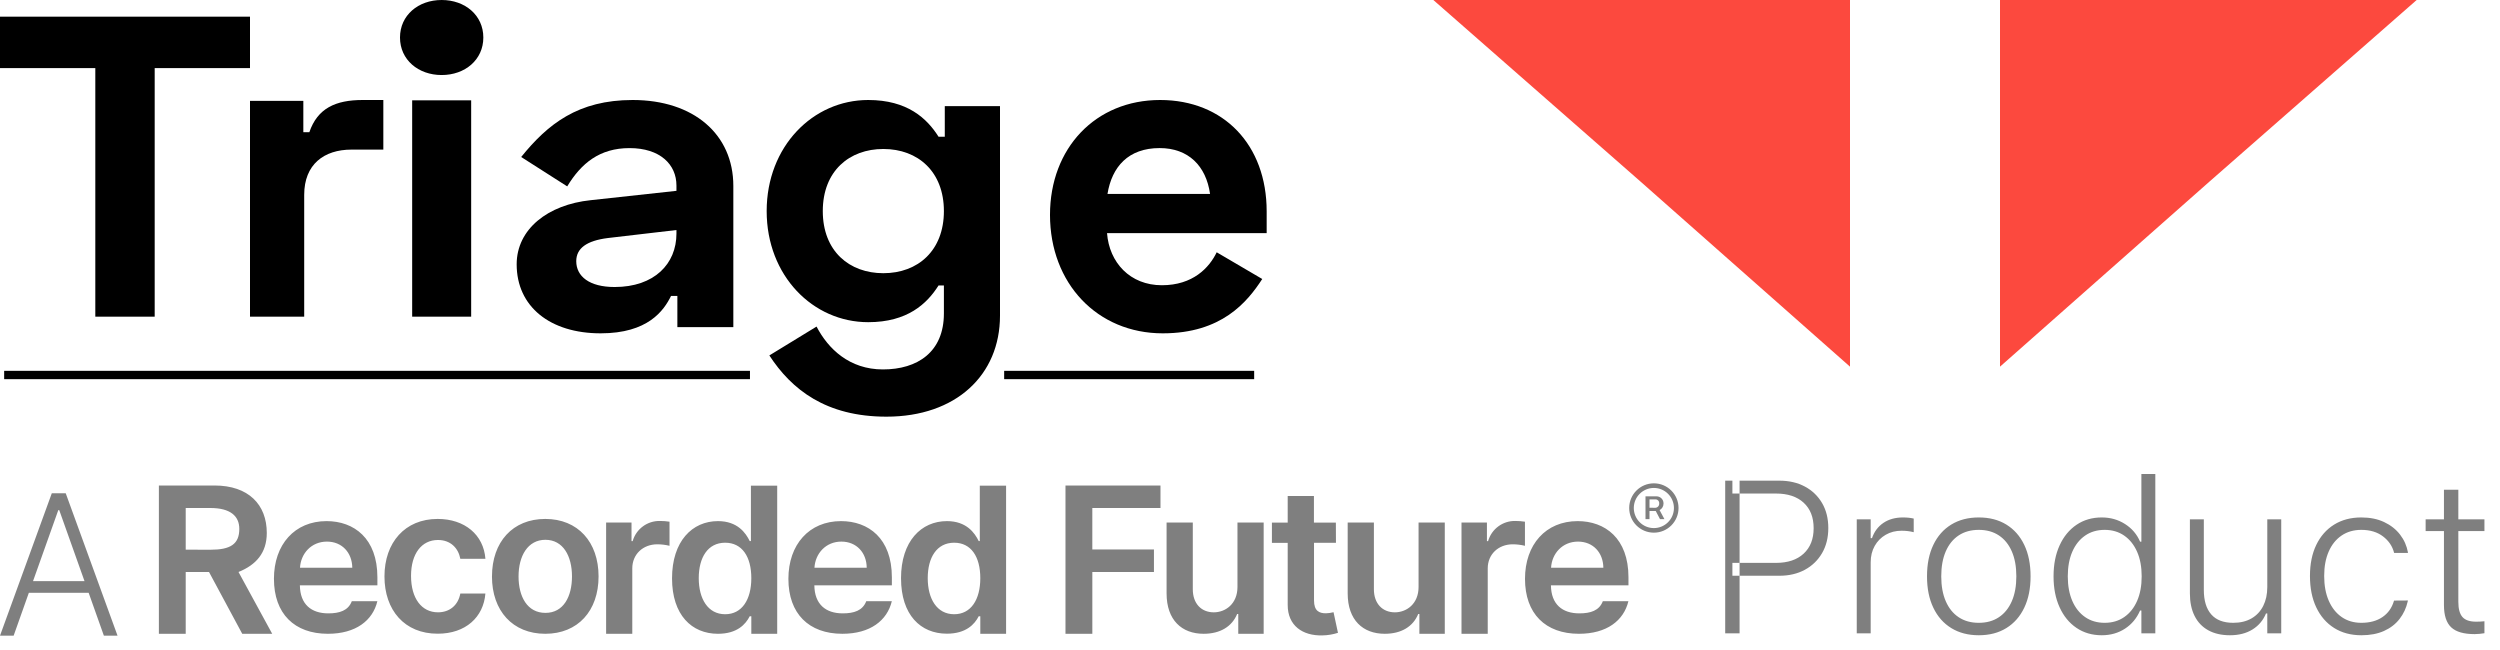 <?xml version="1.0" encoding="UTF-8"?>
<svg width="150px" height="39px" viewBox="0 0 150 39" version="1.1" xmlns="http://www.w3.org/2000/svg" xmlns:xlink="http://www.w3.org/1999/xlink">
    <!-- Generator: Sketch 52.2 (67145) - http://www.bohemiancoding.com/sketch -->
    <title>rf-triage-black</title>
    <desc>Created with Sketch.</desc>
    <g id="Page-1" stroke="none" stroke-width="1" fill="none" fill-rule="evenodd">
        <g id="Artboard" transform="translate(-342, -2420)">
            <g id="rf-triage-black" transform="translate(342, 2420)">
                <path d="M5.07,34.866 L3.555,30.609 L3.497,30.609 L1.982,34.866 L5.07,34.866 Z M0,38.141 L3.108,29.595 L3.943,29.595 L7.052,38.141 L6.233,38.141 L5.319,35.567 L1.731,35.567 L0.818,38.141 L0,38.141 Z M12.63,32.984 C13.827,32.984 14.358,32.649 14.358,31.733 C14.358,30.961 13.82,30.48 12.618,30.48 L11.143,30.48 L11.143,32.98 L12.629,32.984 L12.63,32.984 Z M9.534,29.13 L12.87,29.13 C14.911,29.13 16.007,30.277 16.007,31.976 C16.007,33.182 15.357,33.897 14.31,34.319 L16.332,38.027 L14.534,38.027 L12.54,34.319 L11.143,34.319 L11.143,38.027 L9.533,38.027 L9.533,29.131 L9.534,29.13 Z M23.068,34.586 C23.068,32.548 24.302,31.136 26.258,31.136 C27.886,31.136 29.016,32.088 29.125,33.529 L27.62,33.529 C27.5,32.886 27.035,32.399 26.278,32.399 C25.308,32.399 24.662,33.208 24.662,34.554 C24.662,35.901 25.296,36.739 26.278,36.739 C26.968,36.739 27.486,36.327 27.62,35.611 L29.124,35.611 C29.011,37.026 27.942,38.022 26.264,38.022 C24.271,38.027 23.068,36.606 23.068,34.586 Z M34.319,34.586 C34.319,33.364 33.788,32.388 32.724,32.388 C31.661,32.388 31.113,33.364 31.113,34.586 C31.113,35.808 31.643,36.773 32.726,36.773 C33.807,36.773 34.319,35.803 34.319,34.583 L34.319,34.586 Z M29.519,34.586 C29.519,32.518 30.761,31.136 32.716,31.136 C34.671,31.136 35.914,32.519 35.914,34.586 C35.914,36.653 34.671,38.027 32.716,38.027 C30.761,38.027 29.518,36.649 29.518,34.587 L29.519,34.586 Z M36.366,31.354 L37.891,31.354 L37.891,32.466 L37.96,32.466 C38.169,31.736 38.845,31.239 39.605,31.258 C39.795,31.258 39.984,31.272 40.171,31.302 L40.171,32.748 C39.932,32.689 39.687,32.659 39.441,32.658 C38.577,32.658 37.937,33.257 37.937,34.103 L37.937,38.027 L36.367,38.027 L36.367,31.354 L36.366,31.354 Z M45.079,34.69 C45.079,33.395 44.522,32.563 43.51,32.563 C42.463,32.563 41.925,33.455 41.925,34.69 C41.925,35.925 42.472,36.854 43.51,36.854 C44.514,36.854 45.079,35.984 45.079,34.69 Z M40.322,34.7 C40.322,32.474 41.534,31.267 43.076,31.267 C44.254,31.267 44.744,31.976 44.983,32.464 L45.055,32.464 L45.055,29.141 L46.632,29.141 L46.632,38.027 L45.079,38.027 L45.079,36.976 L44.983,36.976 C44.736,37.462 44.223,38.027 43.076,38.027 C41.503,38.027 40.322,36.897 40.322,34.699 L40.322,34.7 Z M58.818,34.69 C58.818,33.395 58.261,32.563 57.25,32.563 C56.202,32.563 55.664,33.455 55.664,34.69 C55.664,35.925 56.21,36.854 57.25,36.854 C58.254,36.854 58.818,35.984 58.818,34.69 Z M54.061,34.7 C54.061,32.474 55.272,31.267 56.815,31.267 C57.993,31.267 58.483,31.976 58.723,32.464 L58.788,32.464 L58.788,29.141 L60.365,29.141 L60.365,38.027 L58.818,38.027 L58.818,36.976 L58.723,36.976 C58.474,37.462 57.957,38.021 56.812,38.021 C55.238,38.021 54.062,36.898 54.062,34.699 L54.061,34.7 Z M63.929,29.13 L69.629,29.13 L69.629,30.48 L65.539,30.48 L65.539,32.969 L69.237,32.969 L69.237,34.319 L65.54,34.319 L65.54,38.028 L63.929,38.028 L63.929,29.13 Z M74.247,31.354 L75.82,31.354 L75.82,38.027 L74.296,38.027 L74.296,36.841 L74.228,36.841 C73.923,37.587 73.218,38.027 72.219,38.027 C70.908,38.027 69.995,37.206 69.995,35.603 L69.995,31.35 L71.568,31.35 L71.568,35.36 C71.568,36.207 72.072,36.74 72.828,36.74 C73.523,36.74 74.248,36.237 74.248,35.22 L74.248,31.354 L74.247,31.354 Z M80.157,32.57 L78.841,32.57 L78.841,36.026 C78.841,36.66 79.157,36.798 79.554,36.798 C79.708,36.794 79.862,36.772 80.012,36.733 L80.278,37.969 C79.978,38.066 79.664,38.119 79.348,38.124 C78.166,38.159 77.254,37.542 77.262,36.287 L77.262,32.571 L76.315,32.571 L76.315,31.355 L77.262,31.355 L77.262,29.76 L78.836,29.76 L78.836,31.355 L80.152,31.355 L80.157,32.571 L80.157,32.57 Z M85.115,31.354 L86.687,31.354 L86.687,38.027 L85.163,38.027 L85.163,36.841 L85.093,36.841 C84.789,37.587 84.086,38.027 83.086,38.027 C81.775,38.027 80.861,37.206 80.861,35.603 L80.861,31.35 L82.434,31.35 L82.434,35.36 C82.434,36.207 82.939,36.74 83.694,36.74 C84.389,36.74 85.114,36.237 85.114,35.22 L85.114,31.354 L85.115,31.354 Z M87.69,31.354 L89.216,31.354 L89.216,32.466 L89.286,32.466 C89.495,31.735 90.172,31.238 90.932,31.258 C91.122,31.258 91.31,31.272 91.497,31.302 L91.497,32.748 C91.258,32.689 91.013,32.659 90.767,32.658 C89.902,32.658 89.264,33.257 89.264,34.103 L89.264,38.027 L87.69,38.027 L87.69,31.354 Z M99.309,30.468 C99.377,30.468 99.443,30.44 99.489,30.389 C99.535,30.339 99.558,30.271 99.552,30.203 C99.557,30.138 99.534,30.075 99.488,30.028 C99.442,29.982 99.379,29.958 99.314,29.963 L98.97,29.963 L98.97,30.463 L99.309,30.468 Z M98.73,29.78 L99.386,29.78 C99.617,29.777 99.807,29.961 99.811,30.192 L99.811,30.208 C99.815,30.375 99.724,30.529 99.576,30.606 L99.866,31.149 L99.601,31.149 L99.344,30.659 L98.97,30.659 L98.97,31.149 L98.73,31.149 L98.73,29.779 L98.73,29.78 Z M100.436,30.48 C100.435,29.815 99.896,29.277 99.232,29.277 C98.567,29.277 98.028,29.816 98.028,30.481 C98.028,31.146 98.567,31.685 99.232,31.685 C99.896,31.685 100.435,31.147 100.436,30.482 L100.436,30.479 L100.436,30.48 Z M97.752,30.48 C97.752,29.663 98.415,29 99.232,29 C100.049,29 100.712,29.663 100.712,30.48 C100.712,31.297 100.049,31.96 99.232,31.96 C98.415,31.96 97.752,31.297 97.752,30.48 Z M96.201,34.065 C96.193,33.157 95.585,32.496 94.681,32.496 C93.742,32.496 93.111,33.214 93.064,34.065 L96.201,34.065 Z M91.5,34.73 C91.5,32.67 92.748,31.267 94.66,31.267 C96.301,31.267 97.708,32.297 97.708,34.637 L97.708,35.12 L93.056,35.12 C93.069,36.263 93.742,36.802 94.759,36.802 C95.437,36.802 95.955,36.637 96.17,36.072 L97.704,36.072 C97.427,37.231 96.411,38.027 94.737,38.027 C92.729,38.027 91.5,36.823 91.5,34.73 Z M52.003,34.065 C51.996,33.157 51.387,32.496 50.483,32.496 C49.545,32.496 48.915,33.214 48.867,34.065 L52.004,34.065 L52.003,34.065 Z M47.304,34.73 C47.304,32.67 48.551,31.267 50.462,31.267 C52.105,31.267 53.512,32.297 53.512,34.637 L53.512,35.12 L48.861,35.12 C48.874,36.263 49.548,36.802 50.563,36.802 C51.241,36.802 51.759,36.637 51.976,36.072 L53.51,36.072 C53.23,37.231 52.216,38.027 50.542,38.027 C48.533,38.027 47.304,36.823 47.304,34.73 Z M21.137,34.065 C21.127,33.157 20.519,32.496 19.617,32.496 C18.677,32.496 18.047,33.214 18,34.065 L21.137,34.065 Z M16.436,34.73 C16.436,32.67 17.682,31.267 19.594,31.267 C21.237,31.267 22.644,32.297 22.644,34.637 L22.644,35.12 L17.993,35.12 C18.006,36.263 18.68,36.802 19.697,36.802 C20.375,36.802 20.893,36.637 21.109,36.072 L22.642,36.072 C22.365,37.231 21.349,38.027 19.674,38.027 C17.666,38.027 16.437,36.823 16.437,34.73 L16.436,34.73 Z" id="Shape" fill="#000000" fill-rule="nonzero" opacity="0.5"></path>
                <g id="Group" transform="translate(86, 0)" fill="#FC493E">
                    <polygon id="Path" points="34 0 34 22 46.556 10.906 59 0"></polygon>
                    <polygon id="Path" points="0 0 12.444 10.906 25 22 25 0"></polygon>
                </g>
                <polygon id="Path" fill="#000000" points="0 1 0 4.086 5.719 4.086 5.719 19 9.281 19 9.281 4.086 15 4.086 15 1"></polygon>
                <path d="M18.2,7.932 L18.561,7.932 C19.052,6.496 20.135,6 21.761,6 L23,6 L23,8.976 L21.09,8.976 C19.439,8.976 18.252,9.863 18.252,11.691 L18.252,19 L15,19 L15,6.052 L18.2,6.052 L18.2,7.932 Z" id="Path" fill="#000000"></path>
                <path d="M24.73,19 L28.27,19 L28.27,6.019 L24.73,6.019 L24.73,19 Z M26.5,0 C27.904,0 29,0.916 29,2.251 C29,3.586 27.904,4.502 26.5,4.502 C25.096,4.502 24,3.586 24,2.251 C24,0.916 25.096,0 26.5,0 Z" id="Shape" fill="#000000"></path>
                <path d="M36.877,17.221 C39.26,17.221 40.587,15.832 40.587,14.015 L40.587,13.801 L36.471,14.282 C35.198,14.443 34.575,14.897 34.575,15.672 C34.575,16.58 35.36,17.221 36.877,17.221 Z M37.96,6 C41.617,6 44,8.057 44,11.156 L44,19.626 L40.642,19.626 L40.642,17.756 L40.262,17.756 C39.829,18.637 38.881,20 36.037,20 C33.004,20 31,18.397 31,15.859 C31,13.748 32.869,12.279 35.442,12.011 L40.587,11.45 L40.587,11.13 C40.587,9.874 39.612,8.886 37.771,8.886 C35.983,8.886 34.873,9.794 34.033,11.183 L31.271,9.42 C32.869,7.443 34.683,6 37.96,6 Z" id="Shape" fill="#000000"></path>
                <path d="M56.634,12.666 C56.634,10.304 55.084,8.939 53,8.939 C50.969,8.939 49.367,10.251 49.367,12.666 C49.367,15.08 50.969,16.392 53,16.392 C55.084,16.392 56.634,15.028 56.634,12.666 Z M60,6.367 L60,18.938 C60,22.507 57.355,25 53.187,25 C49.553,25 47.496,23.373 46.161,21.326 L48.993,19.594 C49.687,20.932 50.969,22.166 52.973,22.166 C55.057,22.166 56.634,21.116 56.634,18.807 L56.634,17.127 L56.313,17.127 C55.618,18.229 54.443,19.331 52.092,19.331 C48.779,19.331 46,16.55 46,12.666 C46,8.782 48.779,6 52.092,6 C54.443,6 55.618,7.102 56.313,8.204 L56.687,8.204 L56.687,6.367 L60,6.367 Z" id="Shape" fill="#000000"></path>
                <path d="M72.604,11.637 C72.365,9.954 71.304,8.885 69.579,8.885 C67.696,8.885 66.714,10.008 66.449,11.637 L72.604,11.637 Z M69.606,6 C73.426,6 76,8.698 76,12.679 L76,13.989 L66.422,13.989 C66.555,15.752 67.802,17.114 69.712,17.114 C71.569,17.114 72.551,16.072 73.002,15.137 L75.735,16.74 C74.832,18.13 73.294,20 69.765,20 C65.839,20 63,17.008 63,12.893 C63,8.885 65.733,6 69.606,6 Z" id="Shape" fill="#000000"></path>
                <path d="M103.944,34.545 L103.944,33.773 L106.557,33.773 C107.265,33.773 107.819,33.589 108.219,33.219 C108.618,32.85 108.818,32.343 108.818,31.698 L108.818,31.685 C108.818,31.036 108.618,30.528 108.219,30.162 C107.819,29.795 107.265,29.612 106.557,29.612 L103.944,29.612 L103.944,28.84 L106.757,28.84 C107.341,28.84 107.853,28.958 108.293,29.194 C108.733,29.429 109.077,29.76 109.326,30.186 C109.574,30.612 109.698,31.109 109.698,31.677 L109.698,31.689 C109.698,32.257 109.574,32.755 109.326,33.184 C109.077,33.613 108.733,33.947 108.293,34.186 C107.853,34.425 107.341,34.545 106.757,34.545 L103.944,34.545 Z M103.512,38 L103.512,28.84 L104.375,28.84 L104.375,38 L103.512,38 Z M111.405,38 L111.405,31.161 L112.241,31.161 L112.241,32.289 L112.319,32.289 C112.454,31.897 112.683,31.592 113.004,31.374 C113.326,31.156 113.718,31.047 114.179,31.047 C114.305,31.047 114.423,31.053 114.533,31.065 C114.644,31.078 114.74,31.095 114.823,31.115 L114.823,31.932 C114.701,31.901 114.582,31.879 114.467,31.865 C114.352,31.851 114.227,31.844 114.092,31.844 C113.737,31.844 113.42,31.925 113.141,32.087 C112.862,32.249 112.642,32.471 112.482,32.755 C112.322,33.039 112.241,33.365 112.241,33.736 L112.241,38 L111.405,38 Z M118.727,38.115 C118.092,38.115 117.542,37.971 117.076,37.685 C116.611,37.399 116.252,36.992 116,36.463 C115.747,35.935 115.621,35.31 115.621,34.587 L115.621,34.574 C115.621,33.848 115.747,33.22 116,32.693 C116.252,32.165 116.611,31.759 117.076,31.474 C117.542,31.189 118.092,31.047 118.727,31.047 C119.366,31.047 119.917,31.189 120.38,31.474 C120.844,31.759 121.202,32.165 121.455,32.693 C121.708,33.22 121.834,33.848 121.834,34.574 L121.834,34.587 C121.834,35.31 121.708,35.935 121.455,36.463 C121.202,36.992 120.844,37.399 120.38,37.685 C119.917,37.971 119.366,38.115 118.727,38.115 Z M118.727,37.369 C119.198,37.369 119.6,37.257 119.935,37.032 C120.271,36.808 120.528,36.488 120.709,36.072 C120.89,35.657 120.98,35.162 120.98,34.587 L120.98,34.574 C120.98,33.997 120.89,33.5 120.709,33.085 C120.528,32.669 120.271,32.35 119.935,32.127 C119.6,31.904 119.198,31.792 118.727,31.792 C118.257,31.792 117.854,31.904 117.518,32.127 C117.182,32.35 116.925,32.669 116.745,33.084 C116.565,33.498 116.475,33.995 116.475,34.574 L116.475,34.587 C116.475,35.162 116.565,35.657 116.745,36.072 C116.925,36.488 117.182,36.808 117.518,37.032 C117.854,37.257 118.257,37.369 118.727,37.369 Z M126.106,38.115 C125.531,38.115 125.025,37.968 124.59,37.674 C124.155,37.38 123.817,36.967 123.576,36.437 C123.334,35.907 123.213,35.291 123.213,34.589 L123.213,34.576 C123.213,33.87 123.334,33.253 123.576,32.724 C123.817,32.195 124.155,31.783 124.589,31.489 C125.024,31.194 125.529,31.047 126.106,31.047 C126.624,31.047 127.089,31.178 127.502,31.442 C127.915,31.705 128.216,32.058 128.405,32.5 L128.483,32.5 L128.483,28.44 L129.319,28.44 L129.319,38 L128.483,38 L128.483,36.632 L128.405,36.632 C128.206,37.092 127.905,37.454 127.502,37.718 C127.099,37.982 126.634,38.115 126.106,38.115 Z M126.28,37.369 C126.73,37.369 127.121,37.254 127.454,37.024 C127.787,36.794 128.045,36.47 128.227,36.054 C128.409,35.637 128.5,35.148 128.5,34.587 L128.5,34.574 C128.5,34.011 128.409,33.521 128.226,33.106 C128.043,32.69 127.785,32.367 127.453,32.137 C127.12,31.907 126.73,31.792 126.28,31.792 C125.831,31.792 125.44,31.906 125.109,32.135 C124.777,32.364 124.52,32.686 124.339,33.101 C124.158,33.517 124.067,34.008 124.067,34.574 L124.067,34.587 C124.067,35.149 124.158,35.639 124.339,36.057 C124.52,36.474 124.777,36.798 125.109,37.026 C125.44,37.255 125.831,37.369 126.28,37.369 Z M133.797,38.115 C133.287,38.115 132.853,38.015 132.493,37.815 C132.134,37.616 131.861,37.329 131.674,36.953 C131.487,36.578 131.394,36.129 131.394,35.608 L131.394,31.161 L132.23,31.161 L132.23,35.399 C132.23,36.036 132.377,36.523 132.672,36.861 C132.966,37.2 133.407,37.369 133.994,37.369 C134.422,37.369 134.788,37.28 135.093,37.103 C135.398,36.926 135.632,36.676 135.794,36.354 C135.956,36.033 136.037,35.656 136.037,35.225 L136.037,31.161 L136.874,31.161 L136.874,38 L136.037,38 L136.037,36.806 L135.96,36.806 C135.792,37.217 135.522,37.537 135.151,37.768 C134.78,37.999 134.328,38.115 133.797,38.115 Z M141.684,38.115 C141.055,38.115 140.51,37.969 140.049,37.679 C139.587,37.388 139.23,36.977 138.977,36.445 C138.724,35.913 138.598,35.286 138.598,34.564 L138.598,34.551 C138.598,33.839 138.723,33.221 138.975,32.697 C139.226,32.174 139.582,31.768 140.044,31.479 C140.506,31.191 141.051,31.047 141.679,31.047 C142.2,31.047 142.657,31.139 143.05,31.325 C143.443,31.51 143.761,31.761 144.005,32.078 C144.249,32.394 144.406,32.752 144.478,33.15 L144.478,33.174 L143.648,33.178 L143.644,33.161 C143.543,32.768 143.321,32.441 142.978,32.182 C142.635,31.922 142.202,31.792 141.679,31.792 C141.225,31.792 140.831,31.905 140.497,32.131 C140.163,32.357 139.905,32.677 139.724,33.089 C139.542,33.502 139.451,33.989 139.451,34.551 L139.451,34.564 C139.451,35.132 139.543,35.627 139.727,36.048 C139.911,36.468 140.17,36.793 140.503,37.024 C140.837,37.254 141.229,37.369 141.679,37.369 C142.186,37.369 142.607,37.255 142.944,37.027 C143.281,36.798 143.511,36.477 143.634,36.063 L143.644,36.035 L144.474,36.029 L144.465,36.08 C144.375,36.48 144.211,36.833 143.972,37.139 C143.734,37.446 143.424,37.685 143.041,37.857 C142.658,38.029 142.206,38.115 141.684,38.115 Z M148.477,38.047 C147.828,38.047 147.359,37.911 147.07,37.638 C146.781,37.366 146.637,36.92 146.637,36.301 L146.637,31.863 L145.538,31.863 L145.538,31.161 L146.637,31.161 L146.637,29.386 L147.5,29.386 L147.5,31.161 L149.066,31.161 L149.066,31.863 L147.5,31.863 L147.5,36.109 C147.5,36.53 147.582,36.834 147.747,37.021 C147.912,37.208 148.187,37.301 148.572,37.301 C148.667,37.301 148.751,37.299 148.825,37.294 C148.899,37.289 148.979,37.283 149.066,37.276 L149.066,37.993 C148.969,38.008 148.873,38.02 148.777,38.031 C148.682,38.041 148.581,38.047 148.477,38.047 Z" id="Product" fill="#000000" opacity="0.5"></path>
                <path d="M0.5,22.5 L44.748,22.5" id="Line" stroke="#000000" stroke-width="0.5" stroke-linecap="square"></path>
                <path d="M60.5,22.5 L75,22.5" id="Line" stroke="#000000" stroke-width="0.5" stroke-linecap="square"></path>
            </g>
        </g>
    </g>
</svg>